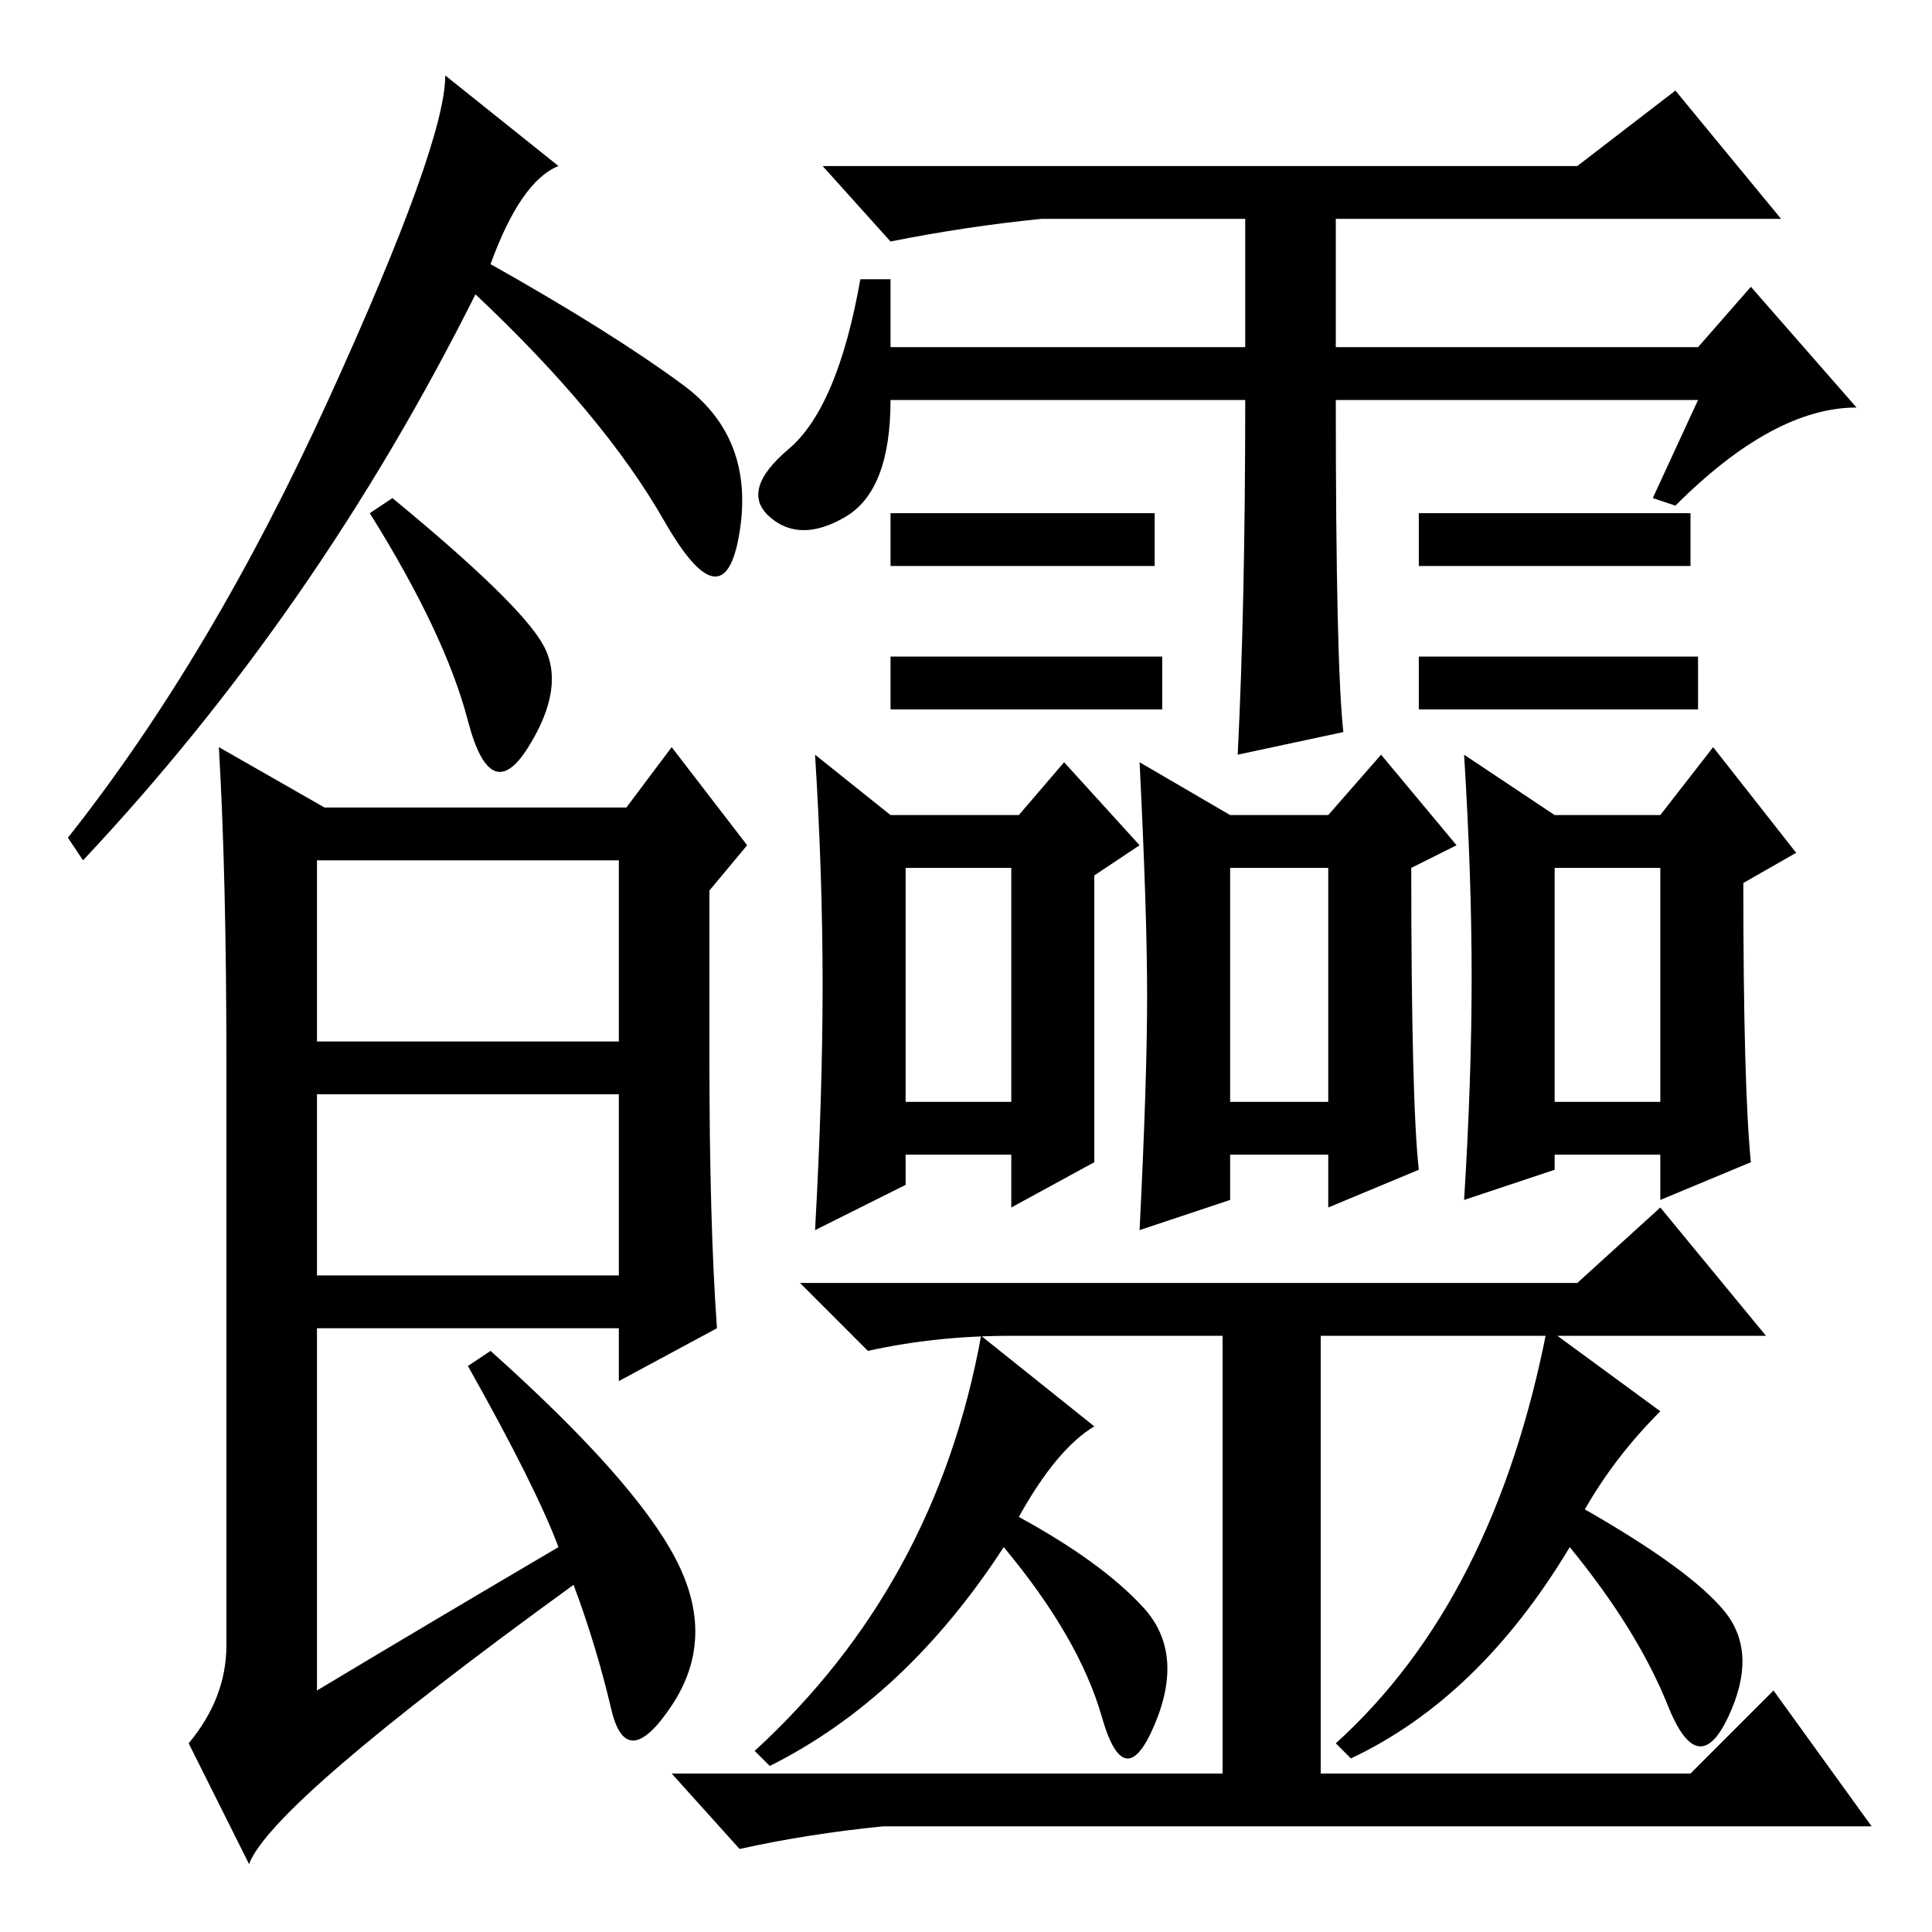 <?xml version="1.0" standalone="no"?>
<!DOCTYPE svg PUBLIC "-//W3C//DTD SVG 1.1//EN" "http://www.w3.org/Graphics/SVG/1.1/DTD/svg11.dtd" >
<svg xmlns="http://www.w3.org/2000/svg" xmlns:xlink="http://www.w3.org/1999/xlink" version="1.1" viewBox="0 -36 256 256">
  <g transform="matrix(1 0 0 -1 0 220)">
   <path fill="currentColor"
d="M65 221q16 -9 25.5 -16t7.5 -19.5t-10 1.5t-25 30q-21 -42 -52 -75l-2 3q19 24 34.5 58t15.5 43l15 -12q-5 -2 -9 -13zM72 170.5q3 -5.5 -2 -13.5t-8 3.5t-13 27.5l3 2q17 -14 20 -19.5zM94 116q0 -22 1 -36l-13 -7v7h-40v-48q15 9 32 19q-3 8 -12 24l3 2
q19 -17 24.5 -27.5t-0.5 -19.5t-8 -0.5t-5 16.5q-40 -29 -43 -37l-8 16q5 6 5 13v77q0 25 -1 42l14 -8h40l6 8l10 -13l-5 -6v-22zM42 118h40v24h-40v-24zM42 87h40v24h-40v-24zM225 203h-48q0 -35 1 -44l-14 -3q1 20 1 47h-47q0 -12 -6 -15.5t-10 0t2.5 9t9.5 22.5h4v-9h47
v17h-27q-10 -1 -20 -3l-9 10h100l13 10l14 -17h-59v-17h48l7 8l14 -16q-11 0 -24 -13l-3 1zM153 188v-7h-35v7h35zM154 169v-7h-36v7h36zM224 188v-7h-36v7h36zM225 169v-7h-37v7h37zM120 110h14v31h-14v-31zM109 125.5q0 14.5 -1 30.5l10 -8h17l6 7l10 -11l-6 -4v-38
l-11 -6v7h-14v-4l-12 -6q1 18 1 32.5zM163 110h13v31h-13v-31zM151 155l12 -7h13l7 8l10 -12l-6 -3q0 -31 1 -40l-12 -5v7h-13v-6l-12 -4q1 20 1 31t-1 31zM206 110h14v31h-14v-31zM195 126.5q0 13.5 -1 29.5l12 -8h14l7 9l11 -14l-7 -4q0 -27 1 -37l-12 -5v6h-14v-2l-12 -4
q1 16 1 29.5zM209 86l11 10l14 -17h-59v-58h49l11 11l13 -18h-131q-10 -1 -19 -3l-9 10h73v58h-28q-10 0 -19 -2l-9 9h103zM135 55q11 -6 16.5 -12t1.5 -15.5t-7 1t-13 22.5q-13 -20 -31 -29l-2 2q24 22 30 55l15 -12q-5 -3 -10 -12zM228.5 42.5q4.5 -5.5 0.5 -14t-8 1.5
t-13 21q-12 -20 -29 -28l-2 2q21 19 28 55l15 -11q-6 -6 -10 -13q14 -8 18.5 -13.5z" />
  </g>

</svg>
